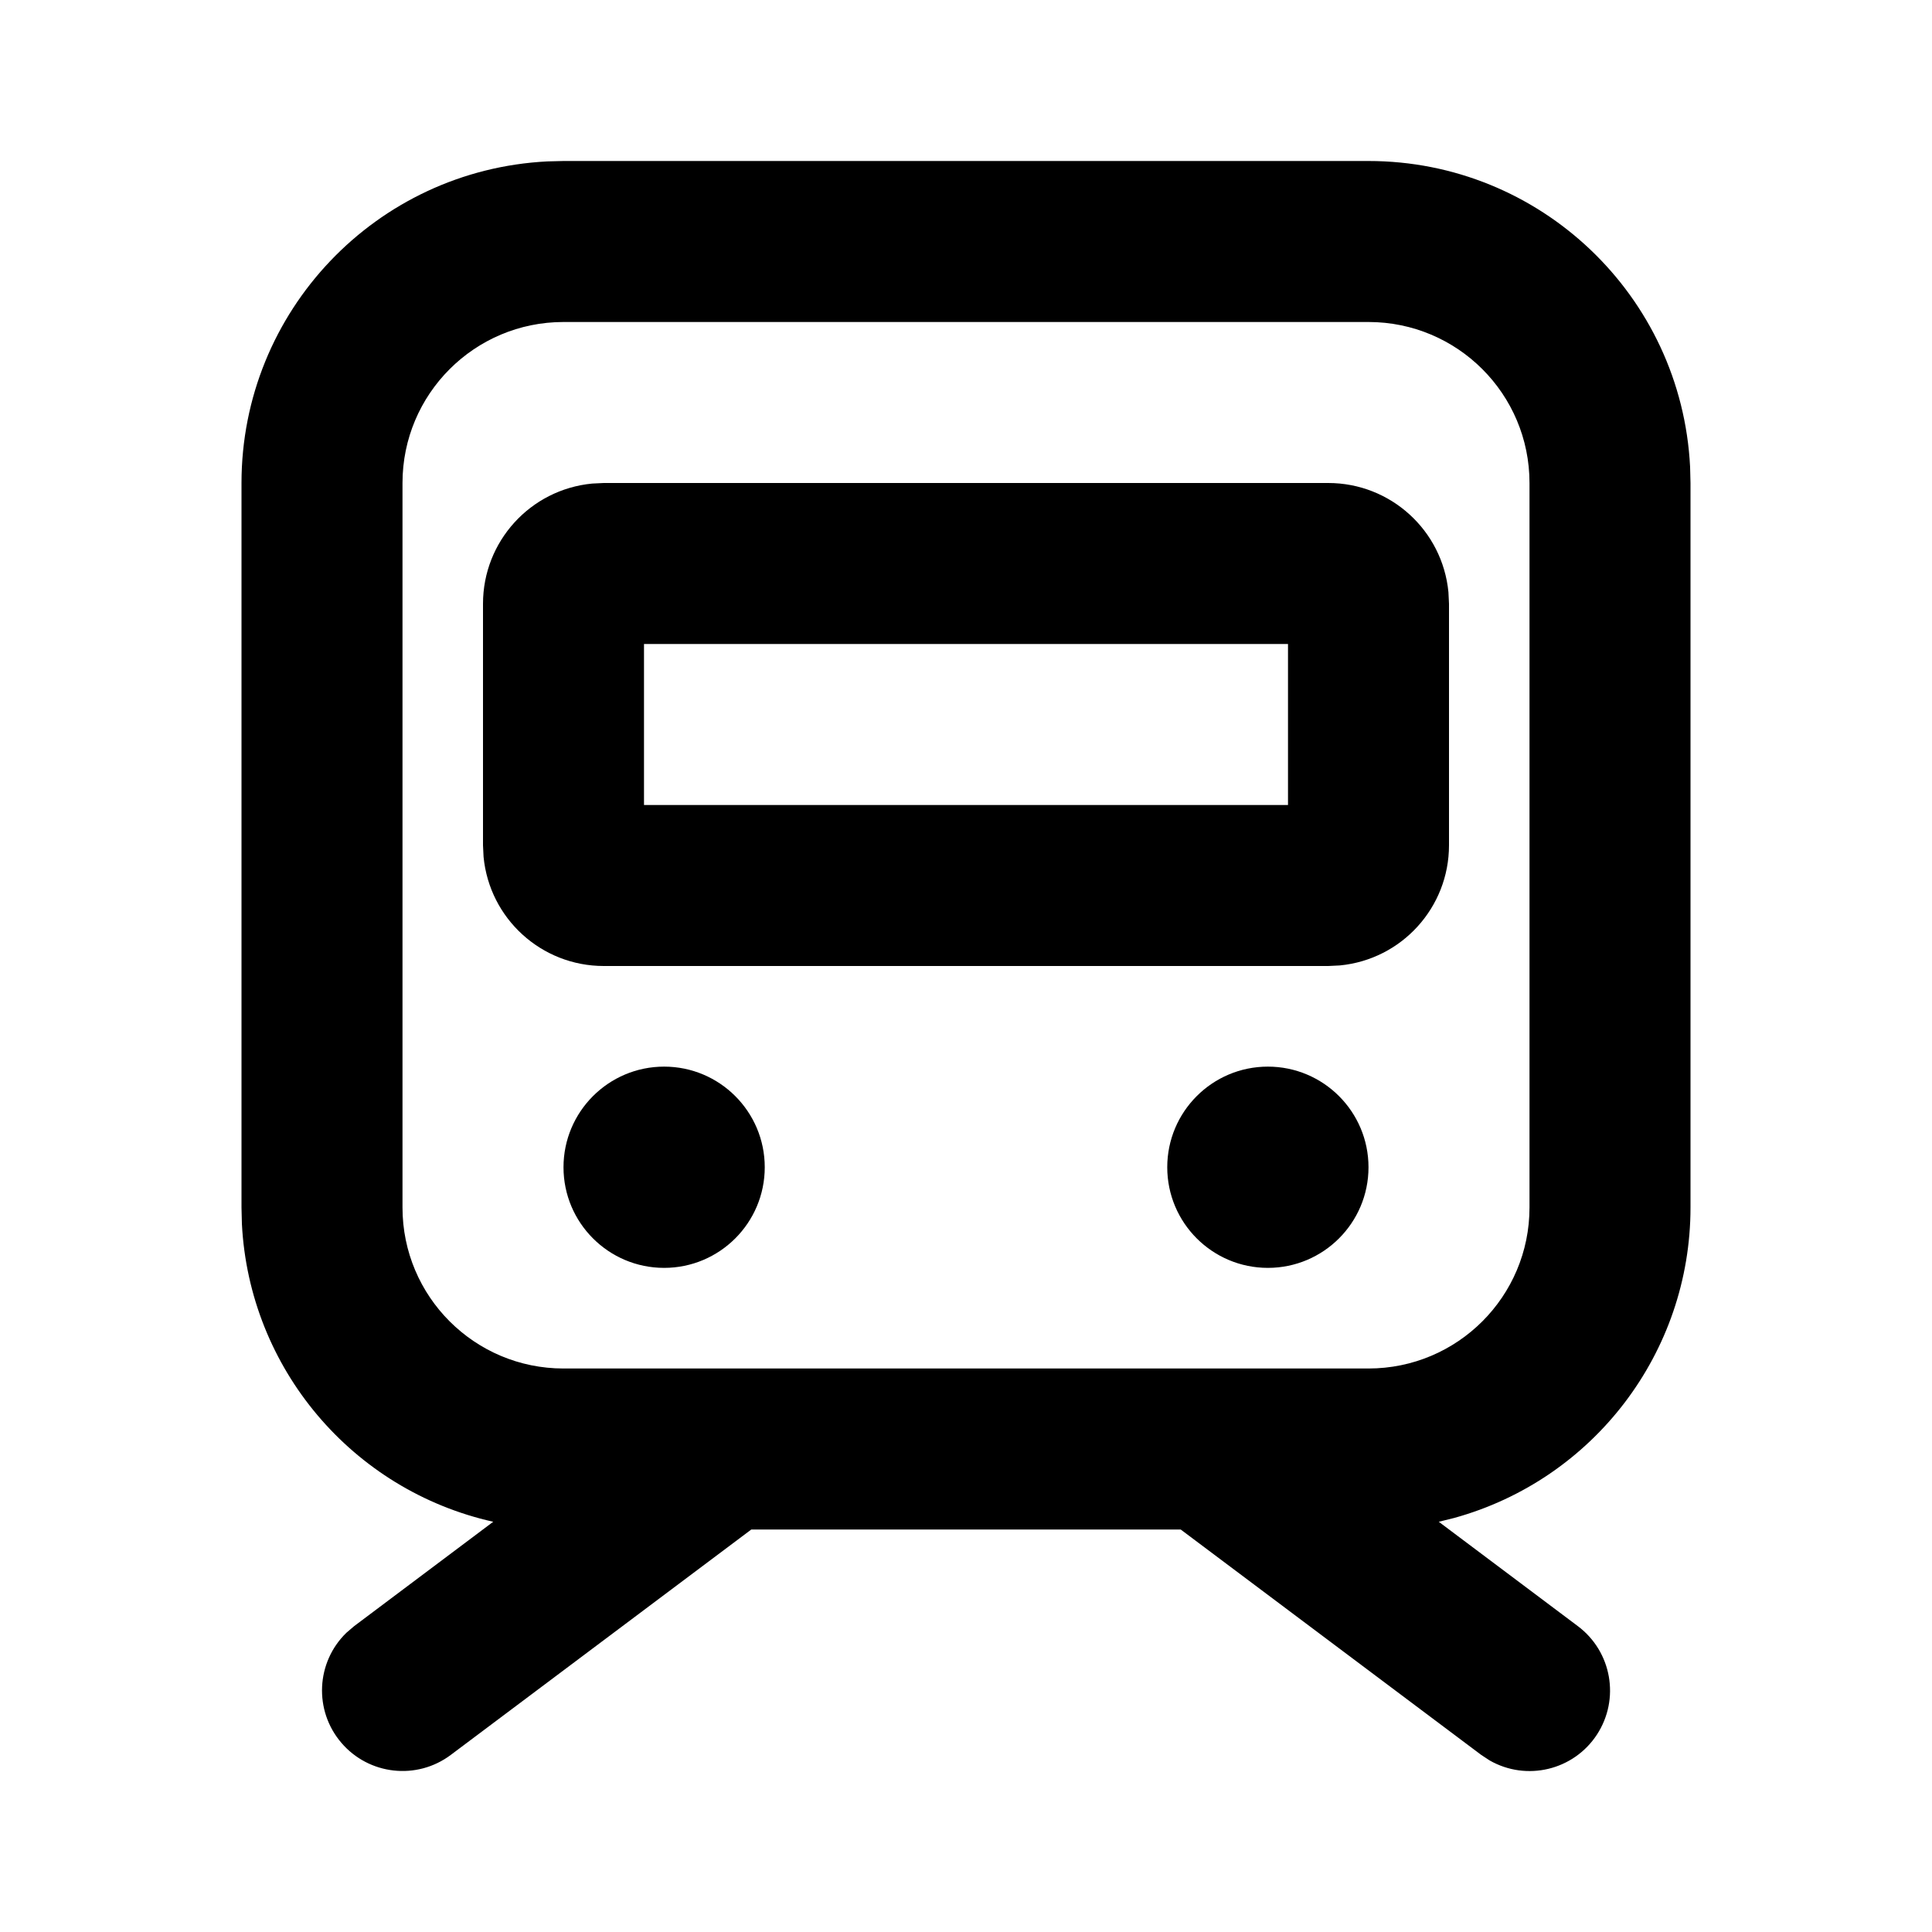 <svg xmlns="http://www.w3.org/2000/svg" width="24" height="24">
  <defs/>
  <path  d="M17,2 C19.131,2 20.888,3.671 20.995,5.8 L21,6 L21,15 C21,16.8 19.798,18.378 18.063,18.857 L17.873,18.904 L19.6,20.2 C20.023,20.517 20.126,21.107 19.837,21.549 C19.547,21.991 18.964,22.131 18.505,21.869 L18.4,21.8 L14.667,19 L9.333,19 L5.6,21.8 C5.178,22.117 4.582,22.05 4.24,21.649 C3.897,21.248 3.925,20.649 4.304,20.282 L4.4,20.2 L6.127,18.904 C4.374,18.511 3.097,16.998 3.005,15.204 L3,15 L3,6 C3,3.869 4.671,2.112 6.8,2.005 L7,2 Z M17,4 L7,4 C5.895,4 5,4.895 5,6 L5,15 C5,16.105 5.895,17 7,17 L17,17 C18.105,17 19,16.105 19,15 L19,6 C19,4.895 18.105,4 17,4 Z M16.5,6 C17.273,6 17.919,6.587 17.993,7.356 L18,7.5 L18,10.5 C18,11.273 17.413,11.919 16.644,11.993 L16.5,12 L7.5,12 C6.727,12 6.081,11.413 6.007,10.644 L6,10.5 L6,7.5 C6,6.727 6.587,6.081 7.356,6.007 L7.5,6 Z M16,8 L8,8 L8,10 L16,10 Z M8.25,13.25 C8.94,13.25 9.5,13.81 9.5,14.5 C9.5,15.19 8.94,15.75 8.25,15.75 C7.56,15.75 7,15.19 7,14.5 C7,13.81 7.56,13.25 8.25,13.25 Z M15.75,13.25 C16.44,13.25 17,13.81 17,14.5 C17,15.19 16.44,15.75 15.75,15.75 C15.06,15.75 14.5,15.19 14.5,14.5 C14.5,13.81 15.06,13.25 15.75,13.25 Z"/>
</svg>


